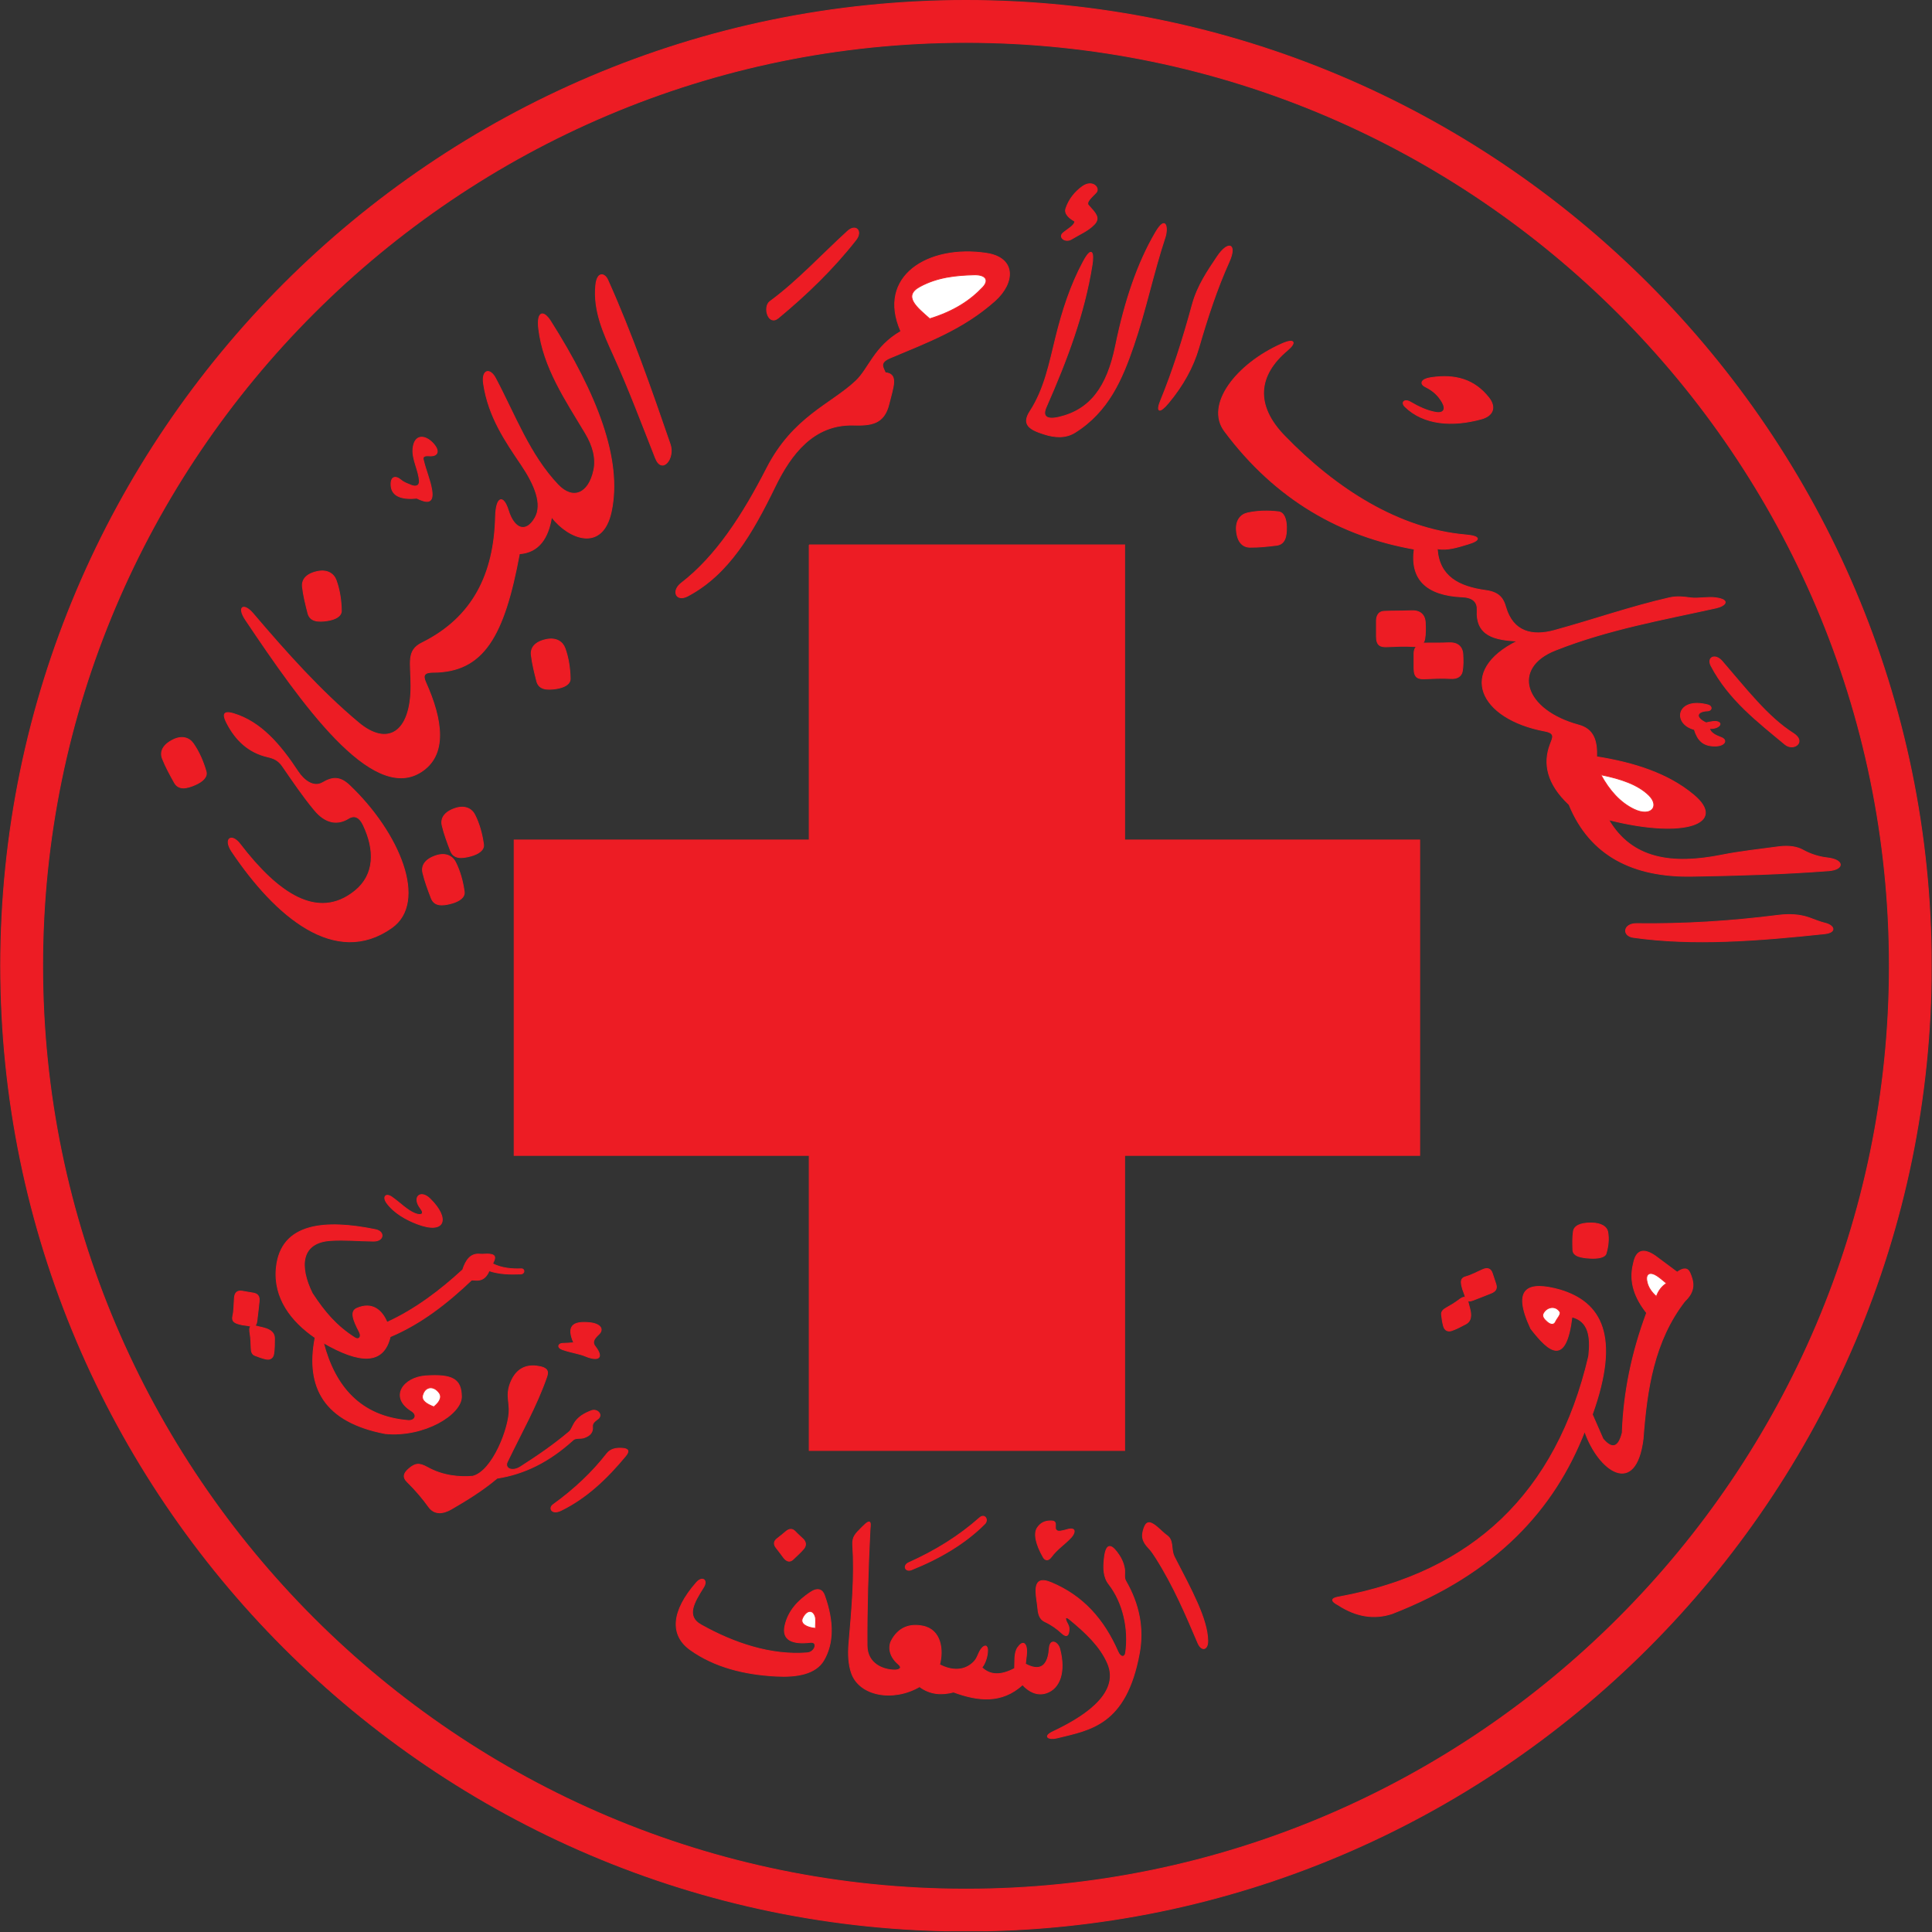 <?xml version="1.0" encoding="UTF-8" standalone="no"?>
<!-- Created with Inkscape (http://www.inkscape.org/) -->

<svg
   version="1.1"
   id="svg1"
   width="645.163"
   height="645.164"
   viewBox="0 0 645.163 645.164"
   sodipodi:docname="Red_Cross_LEBANON.svg"
   inkscape:version="1.3.2 (091e20e, 2023-11-25, custom)"
   xmlns:inkscape="http://www.inkscape.org/namespaces/inkscape"
   xmlns:sodipodi="http://sodipodi.sourceforge.net/DTD/sodipodi-0.dtd"
   xmlns="http://www.w3.org/2000/svg"
   xmlns:svg="http://www.w3.org/2000/svg">
  <rect x="0" y="0" width="645.163" height="645.164" fill="#333333" stroke="none"/>
  <defs
     id="defs1">
    <clipPath
       clipPathUnits="userSpaceOnUse"
       id="clipPath49">
      <path
         d="M 0,483.873 H 483.84 V 0.06 L 0,0.06 Z"
         transform="translate(-241.936,-473.25)"
         id="path49" />
    </clipPath>
    <clipPath
       clipPathUnits="userSpaceOnUse"
       id="clipPath51">
      <path
         d="M 0,483.873 H 483.84 V 0.06 L 0,0.06 Z"
         transform="translate(-241.936,-483.765)"
         id="path51" />
    </clipPath>
  </defs>
  <sodipodi:namedview
     id="namedview1"
     pagecolor="#ffffff"
     bordercolor="#666666"
     borderopacity="1.0"
     inkscape:showpageshadow="2"
     inkscape:pageopacity="0.0"
     inkscape:pagecheckerboard="0"
     inkscape:deskcolor="#d1d1d1"
     inkscape:export-bgcolor="#ffffffff"
     inkscape:zoom="1.2725446"
     inkscape:cx="322.582"
     inkscape:cy="322.582"
     inkscape:window-width="1920"
     inkscape:window-height="1017"
     inkscape:window-x="-8"
     inkscape:window-y="-8"
     inkscape:window-maximized="1"
     inkscape:current-layer="g1">
    <inkscape:page
       x="0"
       y="0"
       inkscape:label="1"
       id="page1"
       width="645.163"
       height="645.164"
       margin="0"
       bleed="0"
       inkscape:export-filename="Red_Cross_LEBANON.png"
       inkscape:export-xdpi="300"
       inkscape:export-ydpi="300" />
  </sodipodi:namedview>
  <g
     id="g1"
     inkscape:groupmode="layer"
     inkscape:label="1">
    <g
       id="group-MC1">
      <path
         id="path2"
         d="m 0,0 c -2.132,3.171 -0.121,4.704 2.071,1.841 9.355,-12.215 19.406,-19.298 28.772,-11.739 5.028,4.058 5.07,10.284 2.072,16.572 -0.916,1.921 -2.194,2.532 -3.683,1.612 -2.734,-1.69 -5.741,-1.267 -8.517,2.071 -2.913,3.505 -5.464,7.299 -8.055,11.049 -1.018,1.471 -2.188,1.959 -3.683,2.301 -4.931,1.127 -8.066,4.363 -10.128,8.287 -0.984,1.873 -1.42,3.448 1.611,2.531 6.838,-2.068 11.71,-7.814 16.112,-14.501 1.428,-2.167 3.888,-4.135 6.215,-2.762 2.503,1.477 4.379,1.49 6.675,-0.69 C 42.021,4.652 49.167,-12.658 40.05,-19.105 25.92,-29.098 10.925,-16.253 0,0"
         style="fill:#ed1c24;fill-opacity:1;fill-rule:evenodd;stroke:#ed1c24;stroke-width:0.216;stroke-linecap:butt;stroke-linejoin:miter;stroke-miterlimit:2.613;stroke-dasharray:none;stroke-opacity:1"
         transform="matrix(1.333,0,0,-1.333,77.411,284.34)" />
      <path
         id="path3"
         d="m 0,0 c -2.239,3.338 -0.467,4.321 1.841,1.611 8.381,-9.839 16.901,-19.389 26.47,-27.39 7.205,-6.025 13.12,-2.545 13.12,9.207 0,5.936 -1.174,8.868 2.762,10.818 12.828,6.354 18.076,17.34 18.414,31.534 0.123,5.195 1.952,5.713 3.222,1.611 1.415,-4.571 4.376,-5.843 6.675,-1.842 1.974,3.437 -0.071,8.341 -3.452,13.35 -3.87,5.733 -8.208,11.944 -9.437,20.256 -0.52,3.512 1.556,4.09 2.992,1.381 4.859,-9.165 8.514,-19.201 15.652,-26.701 3.725,-3.914 7.717,-2.277 8.976,3.684 0.635,3.003 -0.263,6.185 -2.071,9.206 -4.987,8.334 -10.618,16.583 -11.739,26.24 -0.497,4.285 1.139,4.77 2.992,1.842 C 88.024,56.461 94.364,40.15 91.609,27.161 89.422,16.847 80.948,20.233 76.647,25.78 75.842,20.562 73.456,16.881 68.591,16.573 64.768,-4.085 59.634,-13.087 46.955,-13.12 c -2.15,-0.005 -2.658,-0.717 -1.841,-2.531 4.21,-9.353 5.566,-18.334 -1.381,-22.557 C 31.509,-45.641 14.141,-21.083 0,0"
         style="fill:#ed1c24;fill-opacity:1;fill-rule:evenodd;stroke:#ed1c24;stroke-width:0.216;stroke-linecap:butt;stroke-linejoin:miter;stroke-miterlimit:2.613;stroke-dasharray:none;stroke-opacity:1"
         transform="matrix(1.333,0,0,-1.333,82.015,207.003)" />
      <path
         id="path4"
         d="m 0,0 c 0.352,3.589 2.254,3.026 2.992,1.381 6.074,-13.536 10.92,-27.466 15.652,-41.201 1.216,-3.532 -2.04,-7.611 -3.683,-3.452 -3.37,8.534 -6.645,17.295 -10.499,25.779 C 1.978,-12.026 -0.627,-6.386 0,0"
         style="fill:#ed1c24;fill-opacity:1;fill-rule:evenodd;stroke:#ed1c24;stroke-width:0.216;stroke-linecap:butt;stroke-linejoin:miter;stroke-miterlimit:2.613;stroke-dasharray:none;stroke-opacity:1"
         transform="matrix(1.333,0,0,-1.333,198.943,95.292)" />
      <path
         id="path5"
         d="m 0,0 c -2.537,-1.953 -1.308,-4.767 1.612,-3.222 10.247,5.422 16.179,15.706 21.866,27.39 3.93,8.075 9.602,15.658 19.565,15.422 4.388,-0.104 7.741,0.165 8.976,5.294 1.003,4.162 2.467,7.527 -0.92,7.826 -0.435,1.227 -1.689,2.455 1.151,3.683 9.609,4.046 18.301,7.238 26.239,14.27 5.164,4.574 5.389,10.855 -2.071,11.969 C 61.776,84.819 48.909,76.841 55.012,63.067 48.297,59.193 47,53.715 43.733,50.638 37.53,44.794 28.014,41.66 21.407,28.772 15.375,17.007 8.683,6.682 0,0"
         style="fill:#ed1c24;fill-opacity:1;fill-rule:evenodd;stroke:#ed1c24;stroke-width:0.216;stroke-linecap:butt;stroke-linejoin:miter;stroke-miterlimit:2.613;stroke-dasharray:none;stroke-opacity:1"
         transform="matrix(1.333,0,0,-1.333,227.512,194.727)" />
      <path
         id="path6"
         d="m 0,0 c 2.229,1.117 4.064,0.51 5.063,-0.92 1.476,-2.11 2.516,-4.545 3.223,-7.021 0.39,-1.364 -0.917,-2.541 -2.762,-3.337 -2.083,-0.899 -4.103,-1.354 -5.179,0.575 -1.086,1.948 -2.175,3.91 -2.992,5.985 -0.648,1.645 0,3.393 2.647,4.718"
         style="fill:#ed1c24;fill-opacity:1;fill-rule:evenodd;stroke:none"
         transform="matrix(1.333,0,0,-1.333,57.769,247.053)" />
      <path
         id="path7"
         d="m 0,0 c 2.229,1.117 4.064,0.51 5.063,-0.92 1.476,-2.11 2.516,-4.545 3.223,-7.021 0.39,-1.364 -0.917,-2.541 -2.762,-3.337 -2.083,-0.899 -4.103,-1.354 -5.179,0.575 -1.086,1.948 -2.175,3.91 -2.992,5.985 -0.648,1.645 0,3.393 2.647,4.718 z"
         style="fill:none;stroke:#ed1c24;stroke-width:0.216;stroke-linecap:butt;stroke-linejoin:miter;stroke-miterlimit:2.613;stroke-dasharray:none;stroke-opacity:1"
         transform="matrix(1.333,0,0,-1.333,57.769,247.053)" />
      <path
         id="path8"
         d="m 0,0 c 2.366,0.786 4.096,-0.076 4.881,-1.635 1.158,-2.299 1.84,-4.857 2.187,-7.408 0.19,-1.406 -1.271,-2.384 -3.211,-2.909 -2.19,-0.592 -4.254,-0.754 -5.044,1.309 -0.797,2.083 -1.594,4.18 -2.106,6.351 C -3.699,-2.572 -2.808,-0.934 0,0"
         style="fill:#ed1c24;fill-opacity:1;fill-rule:evenodd;stroke:#ed1c24;stroke-width:0.216;stroke-linecap:butt;stroke-linejoin:miter;stroke-miterlimit:2.613;stroke-dasharray:none;stroke-opacity:1"
         transform="matrix(1.333,0,0,-1.333,145.597,285.739)" />
      <path
         id="path9"
         d="m 0,0 c 2.366,0.786 4.095,-0.076 4.881,-1.635 1.158,-2.299 1.839,-4.857 2.186,-7.409 0.191,-1.405 -1.27,-2.383 -3.21,-2.908 -2.19,-0.592 -4.254,-0.754 -5.044,1.309 -0.797,2.083 -1.594,4.18 -2.107,6.351 C -3.699,-2.572 -2.809,-0.934 0,0"
         style="fill:#ed1c24;fill-opacity:1;fill-rule:evenodd;stroke:#ed1c24;stroke-width:0.216;stroke-linecap:butt;stroke-linejoin:miter;stroke-miterlimit:2.613;stroke-dasharray:none;stroke-opacity:1"
         transform="matrix(1.333,0,0,-1.333,152.043,269.933)" />
      <path
         id="path10"
         d="M 0,0 C 2.492,-0.035 3.834,-1.012 4.053,-2.228 4.376,-4.021 4.165,-5.877 3.639,-7.646 3.349,-8.623 1.645,-8.928 -0.359,-8.82 c -2.262,0.123 -4.261,0.5 -4.316,2.05 -0.056,1.567 -0.107,3.143 0.135,4.702 C -4.347,-0.834 -2.96,0.041 0,0"
         style="fill:#ed1c24;fill-opacity:1;fill-rule:evenodd;stroke:#ed1c24;stroke-width:0.216;stroke-linecap:butt;stroke-linejoin:miter;stroke-miterlimit:2.613;stroke-dasharray:none;stroke-opacity:1"
         transform="matrix(1.333,0,0,-1.333,531.475,408.397)" />
      <path
         id="path11"
         d="m 0,0 c 2.441,0.508 4.059,-0.549 4.659,-2.187 0.885,-2.417 1.267,-5.037 1.317,-7.612 0.027,-1.418 -1.537,-2.221 -3.525,-2.518 -2.244,-0.335 -4.313,-0.258 -4.859,1.882 -0.551,2.162 -1.101,4.337 -1.359,6.552 C -3.972,-2.127 -2.898,-0.603 0,0"
         style="fill:#ed1c24;fill-opacity:1;fill-rule:evenodd;stroke:#ed1c24;stroke-width:0.216;stroke-linecap:butt;stroke-linejoin:miter;stroke-miterlimit:2.613;stroke-dasharray:none;stroke-opacity:1"
         transform="matrix(1.333,0,0,-1.333,106.023,190.837)" />
      <path
         id="path12"
         d="m 0,0 c 2.441,0.509 4.06,-0.549 4.659,-2.187 0.886,-2.418 1.267,-5.037 1.317,-7.612 0.027,-1.418 -1.537,-2.221 -3.525,-2.518 -2.244,-0.336 -4.312,-0.258 -4.858,1.883 -0.552,2.161 -1.102,4.336 -1.36,6.551 C -3.972,-2.127 -2.897,-0.603 0,0"
         style="fill:#ed1c24;fill-opacity:1;fill-rule:evenodd;stroke:#ed1c24;stroke-width:0.216;stroke-linecap:butt;stroke-linejoin:miter;stroke-miterlimit:2.613;stroke-dasharray:none;stroke-opacity:1"
         transform="matrix(1.333,0,0,-1.333,182.44,213.548)" />
      <path
         id="path13"
         d="m 0,0 c -0.181,2.487 1.08,3.951 2.783,4.33 2.513,0.558 5.161,0.591 7.719,0.3 1.409,-0.16 1.999,-1.817 2.03,-3.827 0.037,-2.268 -0.313,-4.309 -2.508,-4.567 C 7.811,-4.026 5.581,-4.284 3.352,-4.247 1.584,-4.218 0.216,-2.952 0,0"
         style="fill:#ed1c24;fill-opacity:1;fill-rule:evenodd;stroke:#ed1c24;stroke-width:0.216;stroke-linecap:butt;stroke-linejoin:miter;stroke-miterlimit:2.613;stroke-dasharray:none;stroke-opacity:1"
         transform="matrix(1.333,0,0,-1.333,412.889,177.073)" />
      <path
         id="path14"
         d="m 0,0 c -1.841,-1.352 -0.438,-6.22 2.072,-4.143 7.091,5.869 13.772,12.317 19.449,19.564 1.737,2.217 -0.03,4.053 -2.071,2.187 C 12.767,11.501 6.864,5.04 0,0"
         style="fill:#ed1c24;fill-opacity:1;fill-rule:evenodd;stroke:#ed1c24;stroke-width:0.216;stroke-linecap:butt;stroke-linejoin:miter;stroke-miterlimit:2.613;stroke-dasharray:none;stroke-opacity:1"
         transform="matrix(1.333,0,0,-1.333,257.128,100.663)" />
      <path
         id="path15"
         d="m 0,0 c 2.221,4.108 2.63,1.987 2.187,-0.805 -1.965,-12.387 -6.329,-23.923 -11.509,-35.678 -1.034,-2.347 0.117,-3.259 3.223,-2.532 7.863,1.846 12.053,7.583 14.156,17.839 2.295,11.203 5.475,20.677 10.011,28.426 2.706,4.622 3.13,1.003 2.417,-1.15 -2.974,-8.99 -4.863,-18.321 -7.94,-27.276 -2.815,-8.187 -6.222,-16.37 -14.616,-21.635 -2.412,-1.515 -5.106,-1.28 -7.711,-0.462 -3.655,1.148 -5.765,2.375 -3.567,5.755 3.64,5.601 4.87,12.156 6.444,18.529 C -5.264,-12.345 -3.182,-5.886 0,0"
         style="fill:#ed1c24;fill-opacity:1;fill-rule:evenodd;stroke:#ed1c24;stroke-width:0.216;stroke-linecap:butt;stroke-linejoin:miter;stroke-miterlimit:2.613;stroke-dasharray:none;stroke-opacity:1"
         transform="matrix(1.333,0,0,-1.333,361.78,87.313)" />
      <path
         id="path16"
         d="m 0,0 c 2.779,4.19 5.07,3.33 2.993,-1.266 -2.989,-6.612 -5.37,-13.845 -7.596,-21.521 -1.402,-4.833 -3.969,-9.464 -7.596,-13.81 -2.226,-2.668 -3.143,-2.321 -1.956,0.575 3.035,7.409 5.548,15.28 7.941,24.053 C -4.879,-7.074 -2.213,-3.337 0,0"
         style="fill:#ed1c24;fill-opacity:1;fill-rule:evenodd;stroke:#ed1c24;stroke-width:0.216;stroke-linecap:butt;stroke-linejoin:miter;stroke-miterlimit:2.613;stroke-dasharray:none;stroke-opacity:1"
         transform="matrix(1.333,0,0,-1.333,406.433,85.779)" />
      <path
         id="path17"
         d="m 0,0 c -5.687,0.259 -10.479,1.281 -10.128,7.711 0.105,1.915 -0.902,3.212 -3.683,3.337 -9.093,0.411 -13.119,4.45 -12.084,11.97 -18.073,3.169 -34.592,12.187 -47.53,29.577 -4.919,6.611 2.95,16.816 14.386,21.866 3.282,1.45 3.605,0.252 1.381,-1.611 -7.523,-6.302 -8.141,-13.811 -0.806,-21.406 12.878,-13.333 28.682,-23.415 45.459,-24.859 3.812,-0.328 3.807,-1.34 0.576,-2.301 -2.663,-0.792 -5.14,-1.632 -7.711,-1.152 0.441,-6.944 5.328,-9.543 12.199,-10.472 3.595,-0.487 4.417,-2.311 4.949,-4.143 1.84,-6.347 6.739,-7.366 12.199,-5.87 9.724,2.664 19.179,5.99 28.771,8.171 2.07,0.471 3.778,0.194 5.294,0 2.131,-0.272 4.32,0.309 6.446,0 3.715,-0.54 2.296,-2.024 0,-2.532 C 36.519,5.364 22.711,2.955 9.437,-2.302 -1.681,-6.705 1.495,-17.319 15.306,-21.06 c 3.817,-1.035 4.616,-4.046 4.489,-7.942 9.437,-1.505 17.873,-4.205 24.283,-9.552 8.489,-7.08 -2.127,-11.084 -21.291,-6.215 5.744,-9.835 15.764,-11.367 28.311,-8.861 4.677,0.934 9.431,1.424 14.156,2.071 2.834,0.389 4.837,-0.042 6.215,-0.805 1.815,-1.007 3.91,-1.712 6.099,-1.957 4.332,-0.484 4.27,-2.927 0.346,-3.222 -11.409,-0.858 -22.857,-1.197 -34.296,-1.381 -14.485,-0.233 -25.449,5.021 -30.729,17.953 -5.543,5.199 -6.528,10.287 -4.718,15.077 0.646,1.709 1.363,2.822 -1.381,3.337 C -9.634,-19.469 -15.182,-7.442 0,0"
         style="fill:#ed1c24;fill-opacity:1;fill-rule:evenodd;stroke:#ed1c24;stroke-width:0.216;stroke-linecap:butt;stroke-linejoin:miter;stroke-miterlimit:2.613;stroke-dasharray:none;stroke-opacity:1"
         transform="matrix(1.333,0,0,-1.333,506.789,214.061)" />
      <path
         id="path18"
         d="m 0,0 c 2.148,-3.951 4.84,-6.967 8.286,-8.632 4.346,-2.097 6.535,0.735 3.798,3.453 C 9.354,-2.469 5.035,-1.007 0,0"
         style="fill:#ffffff;fill-opacity:1;fill-rule:evenodd;stroke:#ee2528;stroke-width:0.216;stroke-linecap:butt;stroke-linejoin:miter;stroke-miterlimit:2.613;stroke-dasharray:none;stroke-opacity:1"
         transform="matrix(1.333,0,0,-1.333,534.564,258.715)" />
      <path
         id="path19"
         d="m 0,0 c -3.338,0.042 -3.723,-3.042 -0.805,-3.453 14.993,-2.109 31.282,-0.84 47.876,0.921 3.104,0.33 2.465,2.09 0.115,2.647 -1.381,0.327 -2.687,0.919 -4.028,1.381 -2.447,0.842 -5.07,0.925 -7.826,0.576 C 23.559,0.58 11.777,-0.149 0,0"
         style="fill:#ed1c24;fill-opacity:1;fill-rule:evenodd;stroke:#ed1c24;stroke-width:0.216;stroke-linecap:butt;stroke-linejoin:miter;stroke-miterlimit:2.613;stroke-dasharray:none;stroke-opacity:1"
         transform="matrix(1.333,0,0,-1.333,546.532,308.432)" />
      <path
         id="path20"
         d="m 0,0 c -1.112,2.123 1.004,3.179 2.763,1.151 5.897,-6.806 11.393,-14.002 17.838,-18.069 3.334,-2.104 0.087,-4.558 -2.072,-2.762 C 11.77,-14.055 4.448,-8.489 0,0"
         style="fill:#ed1c24;fill-opacity:1;fill-rule:evenodd;stroke:#ed1c24;stroke-width:0.216;stroke-linecap:butt;stroke-linejoin:miter;stroke-miterlimit:2.613;stroke-dasharray:none;stroke-opacity:1"
         transform="matrix(1.333,0,0,-1.333,571.391,222.347)" />
      <path
         id="path21"
         d="m 0,0 c 1.184,-0.309 1.049,-1.462 -0.115,-1.496 -2.645,-0.076 -3.229,-1.648 -0.346,-2.992 0.768,0.115 1.527,0.363 2.302,0.345 0.857,-0.02 1.531,-0.445 1.036,-1.035 -0.484,-0.577 -1.746,-0.845 -2.474,-0.691 0.229,-1.151 1.552,-1.784 2.934,-2.302 1.681,-0.63 0.902,-2.113 -1.496,-2.13 -3.05,-0.021 -4.391,1.421 -5.236,4.145 C -8.938,-4.723 -7.855,2.048 0,0"
         style="fill:#ed1c24;fill-opacity:1;fill-rule:evenodd;stroke:#ed1c24;stroke-width:0.216;stroke-linecap:butt;stroke-linejoin:miter;stroke-miterlimit:2.613;stroke-dasharray:none;stroke-opacity:1"
         transform="matrix(1.333,0,0,-1.333,570.317,235.391)" />
      <path
         id="path22"
         d="M 0,0 C 2.355,0.021 4.133,-0.033 6.55,0.068 8.634,0.155 9.897,-0.863 9.995,-2.891 10.061,-4.276 10.096,-5.682 9.854,-7.047 9.635,-8.282 8.624,-8.99 6.901,-8.879 4.793,-8.743 2.543,-8.867 0.432,-8.949 -1.161,-9.011 -2.24,-8.723 -2.24,-6.343 v 3.804 c 0,0.617 0.201,1.4 0.817,1.837 -0.281,-0.15 -0.668,-0.174 -1.098,-0.146 -2.108,0.135 -4.358,0.012 -6.469,-0.071 -1.593,-0.062 -2.672,0.226 -2.672,2.607 v 3.804 c 0,0.987 0.301,2.399 1.968,2.465 2.416,0.095 4.405,0.04 6.821,0.141 C -0.788,8.185 0.474,7.168 0.573,5.14 0.639,3.755 0.675,2.349 0.432,0.983 0.371,0.636 0.246,0.33 0,0"
         style="fill:#ed1c24;fill-opacity:1;fill-rule:evenodd;stroke:#ed1c24;stroke-width:0.216;stroke-linecap:butt;stroke-linejoin:miter;stroke-miterlimit:2.613;stroke-dasharray:none;stroke-opacity:1"
         transform="matrix(1.333,0,0,-1.333,475.18,214.745)" />
      <path
         id="path23"
         d="m 0,0 c -2.428,-0.367 -2.878,-1.531 -1.299,-2.307 2.026,-0.996 3.24,-2.265 4.134,-3.786 1.045,-1.782 0.422,-2.924 -1.536,-2.603 -2.236,0.367 -4.403,1.414 -6.437,2.603 -1.433,0.838 -2.424,-0.089 -1.299,-1.183 4.694,-4.563 11.898,-5.038 19.073,-3.076 3.099,0.846 3.69,3.041 1.89,5.324 C 10.971,-0.518 6.224,0.94 0,0"
         style="fill:#ed1c24;fill-opacity:1;fill-rule:evenodd;stroke:#ed1c24;stroke-width:0.216;stroke-linecap:butt;stroke-linejoin:miter;stroke-miterlimit:2.613;stroke-dasharray:none;stroke-opacity:1"
         transform="matrix(1.333,0,0,-1.333,477.795,126.12)" />
      <path
         id="path24"
         d="m 0,0 c 6.156,1.895 10.226,4.632 13.306,7.902 1.591,1.689 0.851,3.2 -2.231,3.113 C 6.635,10.89 1.961,10.466 -2.47,8.061 -6.863,5.677 -3.193,2.823 0,0"
         style="fill:#ffffff;fill-opacity:1;fill-rule:evenodd;stroke:#ee2528;stroke-width:0.216;stroke-linecap:butt;stroke-linejoin:miter;stroke-miterlimit:2.613;stroke-dasharray:none;stroke-opacity:1"
         transform="matrix(1.333,0,0,-1.333,310.469,106.448)" />
      <path
         id="path25"
         d="m 0,0 c -1.168,0.638 -2.703,1.775 -2.232,3.193 0.786,2.359 2.343,4.219 4.144,5.508 2.54,1.817 4.472,-0.4 3.426,-1.517 C 4.309,6.087 2.71,4.806 3.425,3.991 5.058,2.135 6.493,0.908 4.86,-0.798 3.305,-2.421 1.114,-3.286 -0.797,-4.47 -2.369,-5.444 -4.174,-4.021 -2.948,-2.953 -1.814,-1.966 0.026,-1.051 0,0"
         style="fill:#ed1c24;fill-opacity:1;fill-rule:evenodd;stroke:#ed1c24;stroke-width:0.216;stroke-linecap:butt;stroke-linejoin:miter;stroke-miterlimit:2.613;stroke-dasharray:none;stroke-opacity:1"
         transform="matrix(1.333,0,0,-1.333,358.912,73.881)" />
      <path
         id="path26"
         d="M 0,0 C 0.358,3.623 3.029,3.436 5.02,1.277 6.797,-0.65 6.232,-2.039 3.984,-1.836 3.256,-1.771 2.356,-1.869 2.55,-2.714 c 0.651,-2.833 1.773,-5.245 2.151,-7.743 0.545,-3.594 -1.457,-3.093 -3.744,-1.995 -3.36,-0.333 -6.276,0.276 -6.454,3.192 -0.132,2.171 1.061,2.547 2.47,1.357 0.8,-0.675 1.643,-0.917 2.47,-1.276 1.211,-0.528 2.228,-0.245 2.151,1.037 C 1.428,-5.382 -0.271,-2.752 0,0"
         style="fill:#ed1c24;fill-opacity:1;fill-rule:evenodd;stroke:#ed1c24;stroke-width:0.216;stroke-linecap:butt;stroke-linejoin:miter;stroke-miterlimit:2.613;stroke-dasharray:none;stroke-opacity:1"
         transform="matrix(1.333,0,0,-1.333,137.92,149.764)" />
      <path
         id="path27"
         d="m 0,0 c 2.333,-0.477 2.154,-2.908 -0.558,-2.873 -3.558,0.045 -7.124,0.379 -10.676,0.16 -7.495,-0.467 -7.974,-6.445 -4.621,-13.252 3.14,-4.773 5.974,-8.111 10.597,-11.094 1.095,-0.707 1.843,0.192 1.195,1.436 -1.515,2.912 -2.395,5.137 -0.638,5.908 3.919,1.719 6.346,-0.56 7.569,-3.513 7.063,3.218 13.386,8.037 18.962,13.171 0.806,2.473 1.999,4.131 4.302,3.911 0.82,-0.078 1.652,0.091 2.47,0 1.797,-0.2 1.278,-1.249 0.717,-2.395 2.191,-1.117 4.764,-1.373 7.171,-1.277 0.929,0.037 0.904,-1.244 -0.08,-1.278 -2.686,-0.088 -5.285,-0.091 -7.967,0.799 -0.481,-1.183 -1.244,-2.101 -2.39,-2.314 -0.653,-0.121 -1.328,0 -1.992,0 -5.968,-5.662 -12.515,-10.891 -20.396,-14.209 -1.68,-7.09 -7.615,-6.77 -16.731,-1.516 2.881,-11.082 9.358,-18.492 21.193,-19.476 1.779,-0.149 2.464,1.412 0.876,2.394 -5.635,3.486 -1.994,8.41 3.585,8.781 6.725,0.446 8.876,-0.859 8.923,-5.189 0.049,-4.426 -9.352,-10.233 -19.121,-9.26 -15.211,2.92 -19.951,11.529 -17.528,24.027 -5.896,4.043 -10.507,9.917 -9.72,17.561 C -23.699,1.772 -12.506,2.559 0,0"
         style="fill:#ed1c24;fill-opacity:1;fill-rule:evenodd;stroke:#ed1c24;stroke-width:0.216;stroke-linecap:butt;stroke-linejoin:miter;stroke-miterlimit:2.613;stroke-dasharray:none;stroke-opacity:1"
         transform="matrix(1.333,0,0,-1.333,125.415,410.621)" />
      <path
         id="path28"
         d="M 0,0 C 1.062,0.813 2.287,2.233 1.354,3.512 -0.006,5.381 -2.163,5.18 -2.789,2.953 -3.206,1.469 -1.649,0.664 0,0"
         style="fill:#ffffff;fill-opacity:1;fill-rule:evenodd;stroke:#ee2528;stroke-width:0.216;stroke-linecap:butt;stroke-linejoin:miter;stroke-miterlimit:2.613;stroke-dasharray:none;stroke-opacity:1"
         transform="matrix(1.333,0,0,-1.333,144.855,469.796)" />
      <path
         id="path29"
         d="m 0,0 c -0.045,1.412 -0.362,2.824 -0.239,4.23 0.092,1.049 0.418,2.086 0.877,3.033 1.382,2.85 3.595,3.823 6.215,3.512 C 9.824,10.423 9.851,9.361 9.402,8.062 6.906,0.84 3.008,-5.977 -0.478,-13.25 c -0.727,-1.518 1.094,-2.637 3.347,-1.198 4.219,2.698 8.372,5.541 12.19,8.782 0.603,0.509 0.851,1.685 1.673,2.713 0.778,0.974 1.909,1.798 3.904,2.554 1.379,0.522 2.884,-0.976 1.673,-1.996 -0.664,-0.558 -1.521,-1.002 -1.434,-1.996 0.104,-1.19 -0.333,-2.18 -2.151,-2.793 -0.874,-0.295 -2.026,0.061 -2.709,-0.559 -5.975,-5.416 -12.117,-8.507 -19.042,-9.578 -3.598,-3.033 -7.513,-5.449 -11.473,-7.744 -2.06,-1.191 -4.231,-1.426 -5.657,0.561 -1.433,1.996 -3.232,4.158 -5.418,6.304 -1.086,1.067 -0.951,2.075 0.478,3.274 1.55,1.301 2.477,1.512 4.621,0.318 3.961,-2.203 8.154,-2.5 11.314,-2.234 C -4.096,-15.633 0.145,-4.44 0,0"
         style="fill:#ed1c24;fill-opacity:1;fill-rule:evenodd;stroke:#ed1c24;stroke-width:0.216;stroke-linecap:butt;stroke-linejoin:miter;stroke-miterlimit:2.613;stroke-dasharray:none;stroke-opacity:1"
         transform="matrix(1.333,0,0,-1.333,170.031,470.54)" />
      <path
         id="path30"
         d="M 0,0 C -1.248,-0.163 -2.449,-0.098 -3.744,0.238 -4.726,0.494 -5.488,0.156 -5.497,-0.401 -5.515,-1.551 -4.802,-2.862 -3.505,-2.875 -1.905,-2.891 -0.889,-1.333 0,0"
         style="fill:#ed1c24;fill-opacity:1;fill-rule:evenodd;stroke:#ed1c24;stroke-width:0.216;stroke-linecap:butt;stroke-linejoin:miter;stroke-miterlimit:2.613;stroke-dasharray:none;stroke-opacity:1"
         transform="matrix(1.333,0,0,-1.333,156.645,495.975)" />
      <path
         id="path31"
         d="m 0,0 c -1.182,-0.851 -0.327,-2.568 1.991,-1.437 6.486,3.164 11.624,8.164 16.174,13.65 1.028,1.24 0.687,1.817 -0.876,1.914 -1.391,0.088 -2.844,-0.094 -3.825,-1.355 C 9.819,8.082 5.315,3.828 0,0"
         style="fill:#ed1c24;fill-opacity:1;fill-rule:evenodd;stroke:#ed1c24;stroke-width:0.216;stroke-linecap:butt;stroke-linejoin:miter;stroke-miterlimit:2.613;stroke-dasharray:none;stroke-opacity:1"
         transform="matrix(1.333,0,0,-1.333,184.692,502.468)" />
      <path
         id="path32"
         d="M 0,0 C -1.779,4.098 -0.366,5.455 3.984,5.029 6.672,4.764 7.644,3.381 6.215,2.074 4.931,0.902 4.623,0.045 5.339,-0.879 7.706,-3.935 6.041,-4.638 2.949,-3.353 1.287,-2.662 -0.66,-2.459 -2.868,-1.676 -4.25,-1.187 -3.877,-0.174 -2.788,-0.16 -1.857,-0.148 -0.929,-0.053 0,0"
         style="fill:#ed1c24;fill-opacity:1;fill-rule:evenodd;stroke:#ed1c24;stroke-width:0.216;stroke-linecap:butt;stroke-linejoin:miter;stroke-miterlimit:2.613;stroke-dasharray:none;stroke-opacity:1"
         transform="matrix(1.333,0,0,-1.333,191.596,448.403)" />
      <path
         id="path33"
         d="M 0,0 C 1.991,-1.389 3.847,-3.356 5.832,-4.12 7.417,-4.729 8.213,-4.176 7.204,-2.883 4.956,-0.006 7.13,1.947 9.536,-0.414 14.515,-5.301 13.45,-9.395 6.381,-6.725 3.576,-5.666 0.518,-3.961 -1.303,-1.442 -2.359,0.017 -1.588,1.105 0,0"
         style="fill:#ed1c24;fill-opacity:1;fill-rule:evenodd;stroke:#ed1c24;stroke-width:0.216;stroke-linecap:butt;stroke-linejoin:miter;stroke-miterlimit:2.613;stroke-dasharray:none;stroke-opacity:1"
         transform="matrix(1.333,0,0,-1.333,130.879,399.764)" />
      <path
         id="path34"
         d="M 0,0 C 0.104,1.283 0.734,1.843 1.924,1.65 2.864,1.5 3.802,1.334 4.74,1.17 6.141,0.923 6.278,0.021 6.183,-0.965 6.047,-2.366 5.864,-3.764 5.702,-5.162 5.612,-5.942 5.587,-6.907 4.946,-6.954 c 1.638,-0.492 2.742,-0.523 3.848,-1.169 0.76,-0.444 1.246,-1.1 1.236,-2.065 -0.012,-1.309 0.022,-2.633 -0.206,-3.922 -0.141,-0.802 -0.725,-1.498 -1.924,-1.24 -0.941,0.203 -1.849,0.549 -2.748,0.895 -0.707,0.273 -0.942,0.918 -0.961,1.79 -0.027,1.243 -0.081,2.491 -0.275,3.717 -0.105,0.666 -0.253,1.514 0.275,1.789 -1.054,0.321 -1.901,0.229 -2.955,0.551 -1.17,0.318 -1.94,0.696 -1.649,1.996 C -0.075,-3.106 -0.124,-1.54 0,0"
         style="fill:#ed1c24;fill-opacity:1;fill-rule:evenodd;stroke:#ed1c24;stroke-width:0.216;stroke-linecap:butt;stroke-linejoin:miter;stroke-miterlimit:2.613;stroke-dasharray:none;stroke-opacity:1"
         transform="matrix(1.333,0,0,-1.333,78.287,433.371)" />
      <path
         id="path35"
         d="M 0,0 C 1.182,0.512 1.972,0.219 2.361,-0.922 2.669,-1.824 2.963,-2.729 3.259,-3.635 3.698,-4.986 2.967,-5.533 2.052,-5.91 0.751,-6.449 -0.569,-6.943 -1.881,-7.457 c -0.73,-0.287 -1.593,-0.717 -1.934,-0.174 0.333,-1.676 0.824,-2.666 0.773,-3.945 -0.035,-0.881 -0.387,-1.617 -1.242,-2.063 -1.162,-0.603 -2.316,-1.256 -3.561,-1.66 -0.774,-0.252 -1.663,-0.062 -1.997,1.117 -0.263,0.926 -0.385,1.891 -0.5,2.846 -0.092,0.754 0.366,1.264 1.128,1.689 1.084,0.608 2.16,1.241 3.152,1.989 0.539,0.406 1.219,0.933 1.709,0.597 -0.211,1.082 -0.69,1.787 -0.9,2.868 -0.269,1.183 -0.297,2.039 0.987,2.392 C -2.777,-1.393 -1.417,-0.611 0,0"
         style="fill:#ed1c24;fill-opacity:1;fill-rule:evenodd;stroke:#ed1c24;stroke-width:0.216;stroke-linecap:butt;stroke-linejoin:miter;stroke-miterlimit:2.613;stroke-dasharray:none;stroke-opacity:1"
         transform="matrix(1.333,0,0,-1.333,495.173,423.944)" />
      <path
         id="path36"
         d="m 0,0 c 0.702,0.543 1.401,1.094 2.071,1.678 0.95,0.826 1.713,0.817 2.47,0 C 5.141,1.03 5.823,0.461 6.453,-0.158 7.15,-0.843 7.294,-1.72 6.612,-2.552 5.826,-3.513 4.866,-4.316 3.983,-5.187 3.167,-5.992 2.342,-5.82 1.513,-4.709 0.935,-3.931 0.368,-3.146 -0.24,-2.394 -0.986,-1.47 -0.917,-0.707 0,0"
         style="fill:#ed1c24;fill-opacity:1;fill-rule:evenodd;stroke:#ed1c24;stroke-width:0.216;stroke-linecap:butt;stroke-linejoin:miter;stroke-miterlimit:2.613;stroke-dasharray:none;stroke-opacity:1"
         transform="matrix(1.333,0,0,-1.333,259.585,513.752)" />
      <path
         id="path37"
         d="m 0,0 c 1.443,1.637 2.888,0.603 1.753,-1.197 -2.437,-3.868 -4.452,-7.278 -0.637,-9.42 8.225,-4.618 17.548,-7.743 26.611,-7.024 2.02,0.16 2.777,2.867 0.797,2.633 -4.559,-0.537 -7.151,0.602 -6.374,4.152 0.832,3.805 3.381,6.377 6.374,8.381 1.856,1.242 3,0.682 3.505,-0.719 2.463,-6.816 2.209,-12.224 -0.159,-16.283 -2.04,-3.496 -6.801,-4.252 -11.872,-3.992 -7.816,0.402 -15.415,2.199 -21.591,6.625 C -6.69,-13.19 -6.316,-7.176 0,0"
         style="fill:#ed1c24;fill-opacity:1;fill-rule:evenodd;stroke:#ed1c24;stroke-width:0.216;stroke-linecap:butt;stroke-linejoin:miter;stroke-miterlimit:2.613;stroke-dasharray:none;stroke-opacity:1"
         transform="matrix(1.333,0,0,-1.333,232.601,528.436)" />
      <path
         id="path38"
         d="M 0,0 C -2.164,0.185 -3.937,1.121 -3.267,2.552 -2.329,4.556 -0.696,4.881 -0.08,2.953 0.164,2.191 -0.053,0.797 0,0"
         style="fill:#ffffff;fill-opacity:1;fill-rule:evenodd;stroke:#ee2528;stroke-width:0.216;stroke-linecap:butt;stroke-linejoin:miter;stroke-miterlimit:2.613;stroke-dasharray:none;stroke-opacity:1"
         transform="matrix(1.333,0,0,-1.333,272.332,543.761)" />
      <path
         id="path39"
         d="M 0,0 C -0.147,2.191 0.765,2.886 2.39,4.55 4.939,7.16 4.383,5.16 4.303,3.513 3.831,-6.131 3.531,-15.711 3.585,-25.143 c 0.027,-4.617 4.029,-6.078 6.773,-6.146 1.461,-0.037 2.107,0.595 1.115,1.435 -2.758,2.338 -2.33,4.871 -1.833,5.828 1.825,3.508 4.729,4.371 7.888,3.752 4.665,-0.914 5.195,-6.072 4.223,-9.658 3.08,-1.631 6.318,-1.644 8.605,0.717 0.955,0.986 1.058,2.17 1.832,3.193 0.895,1.186 1.62,0.906 1.594,-0.398 -0.027,-1.332 -0.532,-3.114 -1.434,-4.231 2.171,-2.115 4.973,-1.955 8.206,-0.24 0.095,1.635 -0.173,3.918 0.797,5.269 1.287,1.793 1.978,0.938 2.151,-0.16 0.208,-1.316 -0.16,-2.662 -0.239,-3.992 4.689,-2.527 5.772,0.961 5.976,3.912 0.176,2.553 2.152,1.666 2.629,-0.16 1.496,-5.725 0.016,-9.902 -3.426,-11.015 -2.24,-0.725 -4.356,0.345 -5.896,2.076 -5.259,-4.787 -11.18,-4.082 -17.289,-1.836 -2.935,-0.758 -5.804,-0.653 -8.525,1.357 -6.64,-3.859 -15.073,-2.308 -17.051,3.432 -0.725,2.105 -0.878,4.629 -0.637,7.424 C -0.224,-16.108 0.524,-7.819 0,0"
         style="fill:#ed1c24;fill-opacity:1;fill-rule:evenodd;stroke:#ed1c24;stroke-width:0.216;stroke-linecap:butt;stroke-linejoin:miter;stroke-miterlimit:2.613;stroke-dasharray:none;stroke-opacity:1"
         transform="matrix(1.333,0,0,-1.333,284.761,515.985)" />
      <path
         id="path40"
         d="m 0,0 c -1.53,-0.686 -0.897,-2.404 0.717,-1.758 7.275,2.92 13.526,6.68 18.325,11.494 1.013,1.018 -0.023,2.629 -1.275,1.518 C 12.525,6.605 6.58,2.941 0,0"
         style="fill:#ed1c24;fill-opacity:1;fill-rule:evenodd;stroke:#ed1c24;stroke-width:0.216;stroke-linecap:butt;stroke-linejoin:miter;stroke-miterlimit:2.613;stroke-dasharray:none;stroke-opacity:1"
         transform="matrix(1.333,0,0,-1.333,303.459,521.837)" />
      <path
         id="path41"
         d="m 0,0 c -0.089,2.899 1.221,3.446 3.904,2.315 7.904,-3.332 13.103,-9.209 16.652,-17.323 0.632,-1.445 1.731,-1.441 1.913,-0.158 0.81,5.737 -0.519,12.401 -4.223,17.16 -1.354,1.741 -1.413,3.955 -1.116,6.547 0.499,4.356 2.098,3.059 3.665,0.717 0.675,-1.008 1.131,-2.08 1.354,-3.272 0.217,-1.156 -0.187,-2.32 0.32,-3.193 3.356,-5.785 4.575,-11.863 3.425,-18.119 -3.32,-18.06 -12.319,-19.174 -20.635,-21.232 -1.985,-0.493 -3.717,0.291 -0.956,1.595 6.174,2.92 17.204,9.018 13.624,17.162 -1.863,4.239 -5.447,7.616 -9.482,10.936 C 7.719,-6.267 7.267,-6.258 7.489,-7.025 7.71,-7.783 8.306,-8.381 8.286,-9.259 8.252,-10.816 7.762,-11.529 6.454,-10.297 5.345,-9.254 3.972,-8.244 2.231,-7.424 1.289,-6.98 0.63,-6.131 0.478,-4.23 0.365,-2.816 0.044,-1.42 0,0"
         style="fill:#ed1c24;fill-opacity:1;fill-rule:evenodd;stroke:#ed1c24;stroke-width:0.216;stroke-linecap:butt;stroke-linejoin:miter;stroke-miterlimit:2.613;stroke-dasharray:none;stroke-opacity:1"
         transform="matrix(1.333,0,0,-1.333,345.951,531.629)" />
      <path
         id="path42"
         d="m 0,0 c 0.489,1.881 1.147,2.567 2.629,1.598 1.215,-0.797 2.162,-1.953 3.346,-2.795 1.029,-0.73 1.142,-1.84 1.275,-3.113 0.079,-0.764 0.206,-1.551 0.557,-2.235 4.189,-8.119 8.283,-15.49 8.366,-20.992 0.036,-2.349 -1.561,-2.681 -2.469,-0.558 -2.936,6.859 -5.97,14.132 -10.518,21.312 -0.529,0.834 -1.07,1.678 -1.753,2.395 C -0.11,-2.769 -0.424,-1.628 0,0"
         style="fill:#ed1c24;fill-opacity:1;fill-rule:evenodd;stroke:#ed1c24;stroke-width:0.216;stroke-linecap:butt;stroke-linejoin:miter;stroke-miterlimit:2.613;stroke-dasharray:none;stroke-opacity:1"
         transform="matrix(1.333,0,0,-1.333,381.752,511.197)" />
      <path
         id="path43"
         d="m 0,0 c -0.047,-0.75 0.535,-1.086 1.275,-0.957 0.482,0.084 0.967,0.172 1.434,0.319 2.817,0.881 2.072,-0.963 1.275,-1.836 -1.555,-1.705 -3.569,-2.967 -5.02,-4.95 -0.799,-1.091 -1.568,-0.814 -1.991,-0.08 -1.875,3.252 -2.427,5.955 -1.514,7.344 0.841,1.281 1.915,1.729 3.267,1.756 C 0.024,1.623 0.075,1.204 0,0"
         style="fill:#ed1c24;fill-opacity:1;fill-rule:evenodd;stroke:#ed1c24;stroke-width:0.216;stroke-linecap:butt;stroke-linejoin:miter;stroke-miterlimit:2.613;stroke-dasharray:none;stroke-opacity:1"
         transform="matrix(1.333,0,0,-1.333,352.431,510.025)" />
      <path
         id="path44"
         d="m 0,0 c 33.192,6.078 54.415,25.741 62.492,60.328 0.532,4.786 0.024,8.754 -4.2,9.801 -1.521,-12.476 -5.724,-8.851 -10.31,-2.927 -4.796,10.289 -0.722,11.943 7.382,9.673 10.247,-3.117 15.085,-11.431 8.019,-31.183 0.89,-2.035 1.782,-4.072 2.673,-6.109 2.291,-2.715 3.902,-2.206 4.836,1.527 0.339,10.011 2.375,20.025 6.109,30.037 -2.885,3.67 -4.498,7.658 -3.309,12.346 0.636,3.351 2.46,3.988 5.473,1.91 1.824,-1.358 3.648,-2.715 5.473,-4.072 1.569,1.144 2.629,1.101 3.181,-0.129 0.982,-2.249 1.494,-4.539 -1.272,-7.127 C 78.808,64.069 77.033,51.975 76.11,39.583 74.274,24.805 64.896,31.551 61.473,41.493 53.843,21.881 39.195,5.907 13.236,-4.199 8.739,-5.685 4.241,-4.962 -0.255,-2.037 -2.206,-1.017 -2.121,-0.337 0,0"
         style="fill:#ed1c24;fill-opacity:1;fill-rule:evenodd;stroke:#ed1c24;stroke-width:0.216;stroke-linecap:butt;stroke-linejoin:miter;stroke-miterlimit:2.613;stroke-dasharray:none;stroke-opacity:1"
         transform="matrix(1.333,0,0,-1.333,447.233,533.252)" />
      <path
         id="path45"
         d="m 0,0 c -1.14,1.763 -3.46,1.156 -4.2,-0.51 -0.284,-0.639 0.192,-1.332 1.019,-2.037 0.913,-0.779 1.756,-0.838 2.163,0.129 C -0.734,-1.744 0.398,-0.615 0,0"
         style="fill:#ffffff;fill-opacity:1;fill-rule:evenodd;stroke:#ee2528;stroke-width:0.216;stroke-linecap:butt;stroke-linejoin:miter;stroke-miterlimit:2.613;stroke-dasharray:none;stroke-opacity:1"
         transform="matrix(1.333,0,0,-1.333,520.883,438.048)" />
      <path
         id="path46"
         d="M 0,0 C 0.509,1.442 1.356,2.545 2.545,3.309 1.739,3.945 0.99,4.662 0.127,5.217 -1.519,6.278 -2.653,5.795 -2.419,4.072 -2.182,2.328 -1.146,1.018 0,0"
         style="fill:#ffffff;fill-opacity:1;fill-rule:evenodd;stroke:#ee2528;stroke-width:0.216;stroke-linecap:butt;stroke-linejoin:miter;stroke-miterlimit:2.613;stroke-dasharray:none;stroke-opacity:1"
         transform="matrix(1.333,0,0,-1.333,553.127,432.957)" />
      <path
         id="path47"
         d="m 0,0 c 127.403,0 231.314,-103.91 231.314,-231.314 0,-127.404 -103.911,-231.314 -231.314,-231.314 -127.404,0 -231.314,103.91 -231.314,231.314 C -231.314,-103.91 -127.404,0 0,0 Z m 0,10.515 c 133.194,0 241.828,-108.634 241.828,-241.829 0,-133.193 -108.634,-241.828 -241.828,-241.828 -133.194,0 -241.828,108.635 -241.828,241.828 0,133.195 108.634,241.829 241.828,241.829"
         style="fill:#ed1c24;fill-opacity:1;fill-rule:evenodd;stroke:none"
         transform="matrix(1.333,0,0,-1.333,322.581,14.164)" />
      <path
         id="path48"
         d="m 0,0 c 127.403,0 231.314,-103.91 231.314,-231.314 0,-127.404 -103.911,-231.314 -231.314,-231.314 -127.404,0 -231.314,103.91 -231.314,231.314 C -231.314,-103.91 -127.404,0 0,0 Z"
         style="fill:none;stroke:#ed1c24;stroke-width:0.216;stroke-linecap:butt;stroke-linejoin:miter;stroke-miterlimit:2.613;stroke-dasharray:none;stroke-opacity:1"
         transform="matrix(1.333,0,0,-1.333,322.581,14.164)"
         clip-path="url(#clipPath49)" />
      <path
         id="path50"
         d="m 0,0 c 133.194,0 241.828,-108.634 241.828,-241.829 0,-133.193 -108.634,-241.828 -241.828,-241.828 -133.194,0 -241.828,108.635 -241.828,241.828 C -241.828,-108.634 -133.194,0 0,0 Z"
         style="fill:none;stroke:#ed1c24;stroke-width:0.216;stroke-linecap:butt;stroke-linejoin:miter;stroke-miterlimit:2.613;stroke-dasharray:none;stroke-opacity:1"
         transform="matrix(1.333,0,0,-1.333,322.581,0.144)"
         clip-path="url(#clipPath51)" />
      <path
         id="path52"
         d="m 0,0 h 79.017 v -73.919 h 73.919 v -79.015 H 79.017 v -73.92 H 0 v 73.92 h -73.918 v 79.015 H 0 L 0,0"
         style="fill:#ed1c24;fill-opacity:1;fill-rule:evenodd;stroke:#ed1c24;stroke-width:0.216;stroke-linecap:butt;stroke-linejoin:miter;stroke-miterlimit:2.613;stroke-dasharray:none;stroke-opacity:1"
         transform="matrix(1.333,0,0,-1.333,270.225,181.967)" />
    </g>
  </g>
</svg>
